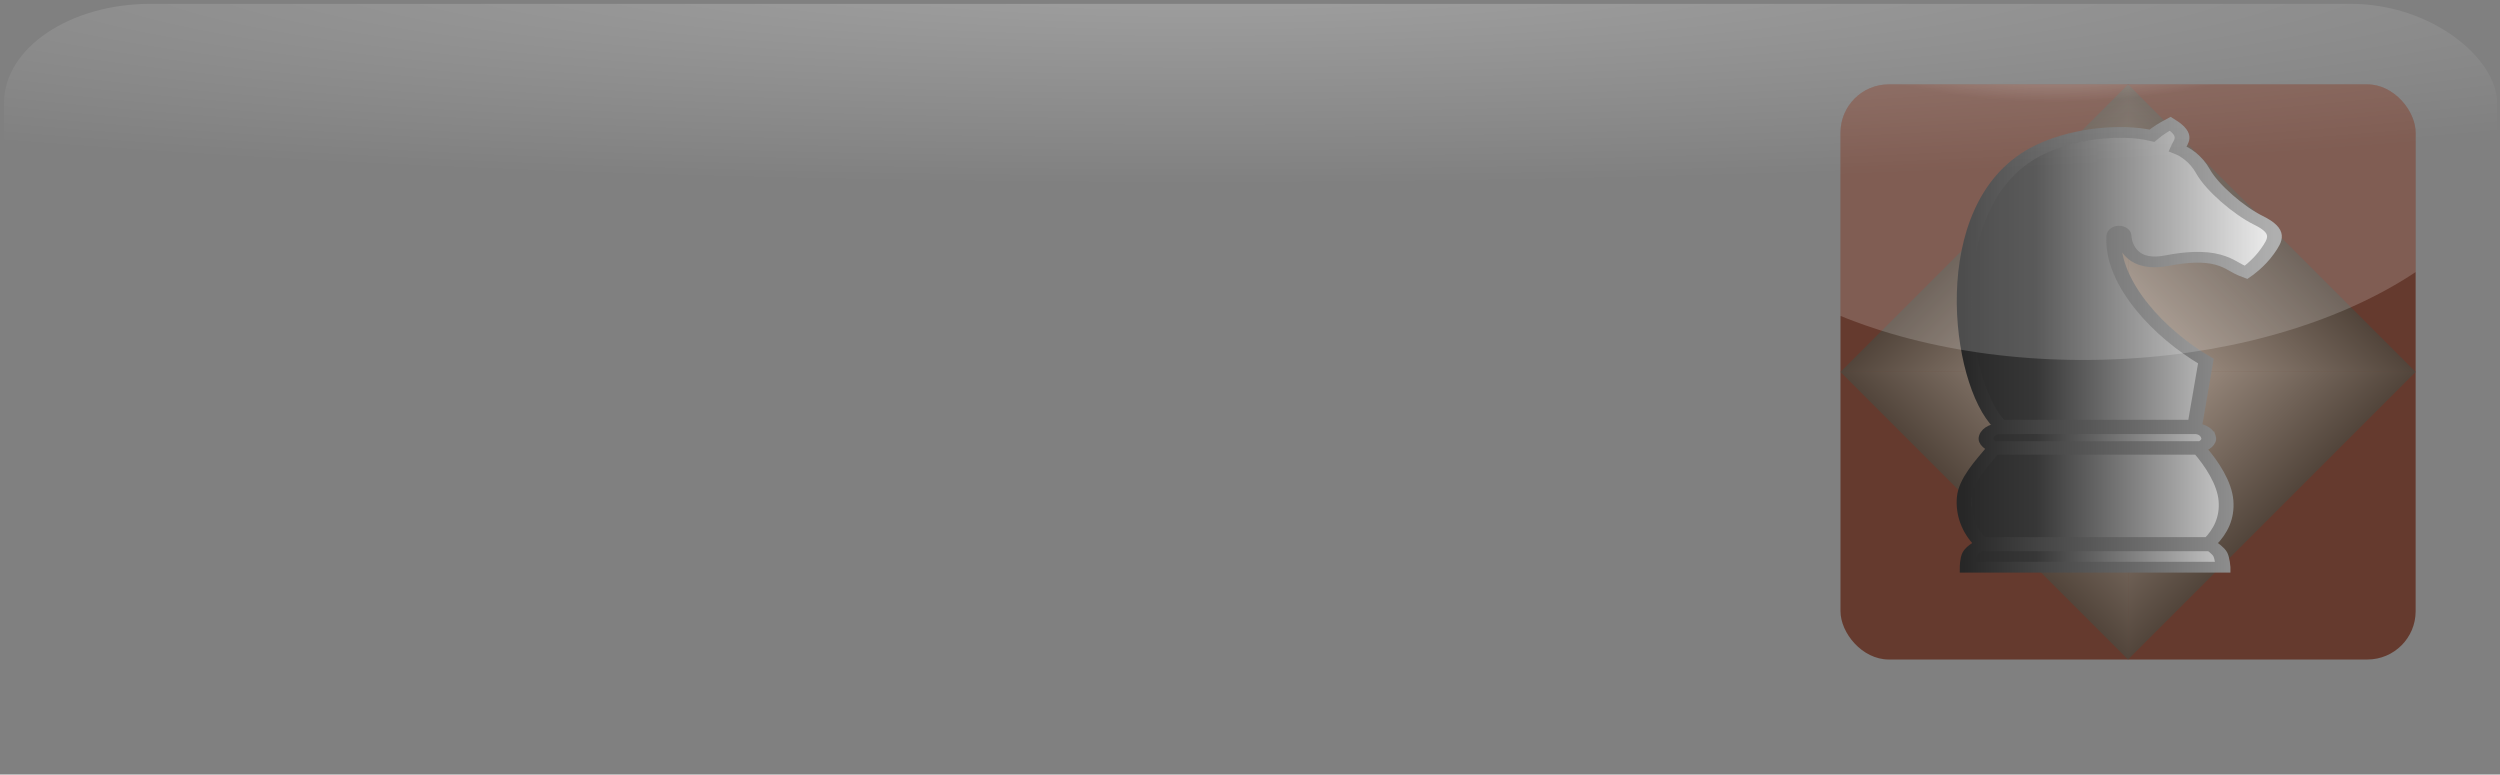 <?xml version="1.0" encoding="UTF-8" standalone="no"?>
<!-- Created with Inkscape (http://www.inkscape.org/) -->

<svg
   xmlns:dc="http://purl.org/dc/elements/1.1/"
   xmlns:cc="http://creativecommons.org/ns#"
   xmlns:rdf="http://www.w3.org/1999/02/22-rdf-syntax-ns#"
   xmlns:svg="http://www.w3.org/2000/svg"
   xmlns="http://www.w3.org/2000/svg"
   xmlns:xlink="http://www.w3.org/1999/xlink"
   xmlns:sodipodi="http://sodipodi.sourceforge.net/DTD/sodipodi-0.dtd"
   xmlns:inkscape="http://www.inkscape.org/namespaces/inkscape"
   width="65.2"
   height="20.2"
   id="svg42878"
   version="1.1"
   inkscape:version="0.47 r22583"
   sodipodi:docname="growl6.svg">
  <rect width="100%" height="100%" fill="#808080" stroke="none"/>
  <defs
     id="defs42880">
    <linearGradient
       id="linearGradient50396">
      <stop
         style="stop-color:#ffffff;stop-opacity:0.263;"
         offset="0"
         id="stop50398" />
      <stop
         style="stop-color:#ffffff;stop-opacity:0;"
         offset="1"
         id="stop50400" />
    </linearGradient>
    <linearGradient
       id="linearGradient50386">
      <stop
         id="stop50388"
         offset="0"
         style="stop-color:#ffffff;stop-opacity:0.618;" />
      <stop
         style="stop-color:#ffffff;stop-opacity:0;"
         offset="0.61"
         id="stop50390" />
      <stop
         style="stop-color:#ffffff;stop-opacity:0;"
         offset="1"
         id="stop50392" />
    </linearGradient>
    <linearGradient
       id="linearGradient46317">
      <stop
         style="stop-color:#ffffff;stop-opacity:0.694;"
         offset="0"
         id="stop46319" />
      <stop
         id="stop46342"
         offset="0.269"
         style="stop-color:#ffffff;stop-opacity:0.646;" />
      <stop
         style="stop-color:#ffffff;stop-opacity:0.277;"
         offset="0.839"
         id="stop46344" />
      <stop
         style="stop-color:#ffffff;stop-opacity:0.175;"
         offset="1"
         id="stop46321" />
    </linearGradient>
    <linearGradient
       id="linearGradient43426">
      <stop
         style="stop-color:#ffffff;stop-opacity:0.618;"
         offset="0"
         id="stop43428" />
      <stop
         id="stop43523"
         offset="0.559"
         style="stop-color:#ffffff;stop-opacity:0;" />
      <stop
         id="stop43450"
         offset="1"
         style="stop-color:#ffffff;stop-opacity:0;" />
    </linearGradient>
    <inkscape:perspective
       sodipodi:type="inkscape:persp3d"
       inkscape:vp_x="0 : 526.18109 : 1"
       inkscape:vp_y="0 : 1000 : 0"
       inkscape:vp_z="744.09448 : 526.18109 : 1"
       inkscape:persp3d-origin="372.04724 : 350.78739 : 1"
       id="perspective42886" />
    <inkscape:perspective
       id="perspective43412"
       inkscape:persp3d-origin="0.5 : 0.33333333 : 1"
       inkscape:vp_z="1 : 0.5 : 1"
       inkscape:vp_y="0 : 1000 : 0"
       inkscape:vp_x="0 : 0.5 : 1"
       sodipodi:type="inkscape:persp3d" />
    <linearGradient
       inkscape:collect="always"
       xlink:href="#linearGradient43426"
       id="linearGradient43432"
       x1="0"
       y1="1035.362"
       x2="55"
       y2="1035.362"
       gradientUnits="userSpaceOnUse"
       gradientTransform="matrix(0.164,0,0,9.167,9,-9523.905)" />
    <inkscape:perspective
       id="perspective46099"
       inkscape:persp3d-origin="0.5 : 0.33333333 : 1"
       inkscape:vp_z="1 : 0.5 : 1"
       inkscape:vp_y="0 : 1000 : 0"
       inkscape:vp_x="0 : 0.5 : 1"
       sodipodi:type="inkscape:persp3d" />
    <linearGradient
       inkscape:collect="always"
       xlink:href="#linearGradient7078"
       id="linearGradient14897"
       gradientUnits="userSpaceOnUse"
       x1="343.39"
       y1="772.8"
       x2="402.92"
       y2="772.8" />
    <linearGradient
       id="linearGradient7078">
      <stop
         id="stop7080"
         stop-color="#000"
         offset="0"
         style="stop-color:#535353;stop-opacity:1;" />
      <stop
         style="stop-color:#2a2a2a;stop-opacity:1;"
         offset="0.026"
         stop-color="#000"
         id="stop6133" />
      <stop
         id="stop15646"
         stop-color="#000"
         offset="0.233"
         style="stop-color:#373737;stop-opacity:1;" />
      <stop
         id="stop7082"
         stop-color="#808080"
         offset="1"
         style="stop-color:#ebebeb;stop-opacity:1;" />
    </linearGradient>
    <linearGradient
       inkscape:collect="always"
       xlink:href="#linearGradient14965"
       id="linearGradient14979"
       x1="343.39"
       y1="772.8"
       x2="402.919"
       y2="772.8"
       gradientUnits="userSpaceOnUse" />
    <linearGradient
       id="linearGradient14965">
      <stop
         style="stop-color:#272727;stop-opacity:1;"
         offset="0"
         id="stop14967" />
      <stop
         style="stop-color:#9e9e9e;stop-opacity:1;"
         offset="1"
         id="stop14969" />
    </linearGradient>
    <linearGradient
       inkscape:collect="always"
       xlink:href="#linearGradient7078"
       id="linearGradient14957"
       gradientUnits="userSpaceOnUse"
       x1="343.39"
       y1="772.8"
       x2="402.92"
       y2="772.8" />
    <linearGradient
       id="linearGradient46114">
      <stop
         id="stop46116"
         stop-color="#000"
         offset="0"
         style="stop-color:#535353;stop-opacity:1;" />
      <stop
         style="stop-color:#2a2a2a;stop-opacity:1;"
         offset="0.026"
         stop-color="#000"
         id="stop46118" />
      <stop
         id="stop46120"
         stop-color="#000"
         offset="0.233"
         style="stop-color:#373737;stop-opacity:1;" />
      <stop
         id="stop46122"
         stop-color="#808080"
         offset="1"
         style="stop-color:#ebebeb;stop-opacity:1;" />
    </linearGradient>
    <linearGradient
       inkscape:collect="always"
       xlink:href="#linearGradient14965"
       id="linearGradient27396"
       gradientUnits="userSpaceOnUse"
       x1="343.39"
       y1="772.8"
       x2="402.919"
       y2="772.8" />
    <linearGradient
       id="linearGradient46125">
      <stop
         style="stop-color:#272727;stop-opacity:1;"
         offset="0"
         id="stop46127" />
      <stop
         style="stop-color:#9e9e9e;stop-opacity:1;"
         offset="1"
         id="stop46129" />
    </linearGradient>
    <linearGradient
       inkscape:collect="always"
       xlink:href="#linearGradient7078"
       id="linearGradient14959"
       gradientUnits="userSpaceOnUse"
       x1="343.39"
       y1="772.8"
       x2="402.92"
       y2="772.8" />
    <linearGradient
       id="linearGradient46132">
      <stop
         id="stop46134"
         stop-color="#000"
         offset="0"
         style="stop-color:#535353;stop-opacity:1;" />
      <stop
         style="stop-color:#2a2a2a;stop-opacity:1;"
         offset="0.026"
         stop-color="#000"
         id="stop46136" />
      <stop
         id="stop46138"
         stop-color="#000"
         offset="0.233"
         style="stop-color:#373737;stop-opacity:1;" />
      <stop
         id="stop46140"
         stop-color="#808080"
         offset="1"
         style="stop-color:#ebebeb;stop-opacity:1;" />
    </linearGradient>
    <linearGradient
       inkscape:collect="always"
       xlink:href="#linearGradient14965"
       id="linearGradient27398"
       gradientUnits="userSpaceOnUse"
       x1="343.39"
       y1="772.8"
       x2="402.919"
       y2="772.8" />
    <linearGradient
       id="linearGradient46143">
      <stop
         style="stop-color:#272727;stop-opacity:1;"
         offset="0"
         id="stop46145" />
      <stop
         style="stop-color:#9e9e9e;stop-opacity:1;"
         offset="1"
         id="stop46147" />
    </linearGradient>
    <linearGradient
       inkscape:collect="always"
       xlink:href="#linearGradient7078"
       id="linearGradient14961"
       gradientUnits="userSpaceOnUse"
       x1="343.39"
       y1="772.8"
       x2="402.92"
       y2="772.8" />
    <linearGradient
       id="linearGradient46150">
      <stop
         id="stop46152"
         stop-color="#000"
         offset="0"
         style="stop-color:#535353;stop-opacity:1;" />
      <stop
         style="stop-color:#2a2a2a;stop-opacity:1;"
         offset="0.026"
         stop-color="#000"
         id="stop46154" />
      <stop
         id="stop46156"
         stop-color="#000"
         offset="0.233"
         style="stop-color:#373737;stop-opacity:1;" />
      <stop
         id="stop46158"
         stop-color="#808080"
         offset="1"
         style="stop-color:#ebebeb;stop-opacity:1;" />
    </linearGradient>
    <linearGradient
       inkscape:collect="always"
       xlink:href="#linearGradient14965"
       id="linearGradient27400"
       gradientUnits="userSpaceOnUse"
       x1="343.39"
       y1="772.8"
       x2="402.919"
       y2="772.8" />
    <linearGradient
       id="linearGradient46161">
      <stop
         style="stop-color:#272727;stop-opacity:1;"
         offset="0"
         id="stop46163" />
      <stop
         style="stop-color:#9e9e9e;stop-opacity:1;"
         offset="1"
         id="stop46165" />
    </linearGradient>
    <linearGradient
       inkscape:collect="always"
       xlink:href="#linearGradient7078"
       id="linearGradient14963"
       gradientUnits="userSpaceOnUse"
       x1="343.39"
       y1="772.8"
       x2="402.92"
       y2="772.8" />
    <linearGradient
       id="linearGradient46168">
      <stop
         id="stop46170"
         stop-color="#000"
         offset="0"
         style="stop-color:#535353;stop-opacity:1;" />
      <stop
         style="stop-color:#2a2a2a;stop-opacity:1;"
         offset="0.026"
         stop-color="#000"
         id="stop46172" />
      <stop
         id="stop46174"
         stop-color="#000"
         offset="0.233"
         style="stop-color:#373737;stop-opacity:1;" />
      <stop
         id="stop46176"
         stop-color="#808080"
         offset="1"
         style="stop-color:#ebebeb;stop-opacity:1;" />
    </linearGradient>
    <linearGradient
       inkscape:collect="always"
       xlink:href="#linearGradient14965"
       id="linearGradient27402"
       gradientUnits="userSpaceOnUse"
       x1="343.39"
       y1="772.8"
       x2="402.919"
       y2="772.8" />
    <linearGradient
       id="linearGradient46179">
      <stop
         style="stop-color:#272727;stop-opacity:1;"
         offset="0"
         id="stop46181" />
      <stop
         style="stop-color:#9e9e9e;stop-opacity:1;"
         offset="1"
         id="stop46183" />
    </linearGradient>
    <linearGradient
       y2="772.8"
       x2="402.92"
       y1="772.8"
       x1="343.39"
       gradientUnits="userSpaceOnUse"
       id="linearGradient46190"
       xlink:href="#linearGradient7078"
       inkscape:collect="always" />
    <linearGradient
       y2="772.8"
       x2="402.919"
       y1="772.8"
       x1="343.39"
       gradientUnits="userSpaceOnUse"
       id="linearGradient46192"
       xlink:href="#linearGradient14965"
       inkscape:collect="always" />
    <radialGradient
       inkscape:collect="always"
       xlink:href="#linearGradient46317"
       id="radialGradient46325"
       cx="46.989"
       cy="1034.828"
       fx="46.989"
       fy="1034.828"
       r="4"
       gradientTransform="matrix(0.799,-0.023,0.014,0.5,-5.383,520.214)"
       gradientUnits="userSpaceOnUse" />
    <clipPath
       clipPathUnits="userSpaceOnUse"
       id="clipPath46362">
      <rect
         style="color:#000000;fill:#ffffff;fill-opacity:0.502;fill-rule:nonzero;stroke:none;stroke-width:0.2;marker:none;visibility:visible;display:inline;overflow:visible;enable-background:accumulate"
         id="rect46364"
         width="88.345"
         height="151.07"
         x="327.455"
         y="701.949"
         rx="1.259"
         ry="1.259" />
    </clipPath>
    <inkscape:perspective
       id="perspective49231"
       inkscape:persp3d-origin="0.5 : 0.33333333 : 1"
       inkscape:vp_z="1 : 0.5 : 1"
       inkscape:vp_y="0 : 1000 : 0"
       inkscape:vp_x="0 : 0.5 : 1"
       sodipodi:type="inkscape:persp3d" />
    <linearGradient
       inkscape:collect="always"
       xlink:href="#linearGradient6141-4-8"
       id="linearGradient22473"
       gradientUnits="userSpaceOnUse"
       gradientTransform="matrix(-1.014,0,0,0.998,126.087,1.701)"
       x1="50.357"
       y1="977.362"
       x2="75"
       y2="977.362" />
    <linearGradient
       id="linearGradient6141-4-8">
      <stop
         style="stop-color:#af9f92;stop-opacity:1;"
         offset="0"
         id="stop6143-5-4" />
      <stop
         style="stop-color:#52453b;stop-opacity:1;"
         offset="1"
         id="stop6145-10-3" />
    </linearGradient>
    <linearGradient
       inkscape:collect="always"
       xlink:href="#linearGradient6141-4-8"
       id="linearGradient22475"
       gradientUnits="userSpaceOnUse"
       gradientTransform="matrix(1.014,0,0,0.998,23.913,1.701)"
       x1="50.357"
       y1="977.362"
       x2="75"
       y2="977.362" />
    <linearGradient
       id="linearGradient49240">
      <stop
         style="stop-color:#af9f92;stop-opacity:1;"
         offset="0"
         id="stop49242" />
      <stop
         style="stop-color:#52453b;stop-opacity:1;"
         offset="1"
         id="stop49244" />
    </linearGradient>
    <linearGradient
       inkscape:collect="always"
       xlink:href="#linearGradient6141-4-8"
       id="linearGradient22477"
       gradientUnits="userSpaceOnUse"
       gradientTransform="matrix(-1.014,0,0,0.998,126.087,1.701)"
       x1="50.357"
       y1="977.362"
       x2="75"
       y2="977.362" />
    <linearGradient
       id="linearGradient49247">
      <stop
         style="stop-color:#af9f92;stop-opacity:1;"
         offset="0"
         id="stop49249" />
      <stop
         style="stop-color:#52453b;stop-opacity:1;"
         offset="1"
         id="stop49251" />
    </linearGradient>
    <linearGradient
       inkscape:collect="always"
       xlink:href="#linearGradient6141-4-8"
       id="linearGradient22479"
       gradientUnits="userSpaceOnUse"
       gradientTransform="matrix(1.014,0,0,0.998,23.913,1.701)"
       x1="50.357"
       y1="977.362"
       x2="75"
       y2="977.362" />
    <linearGradient
       id="linearGradient49254">
      <stop
         style="stop-color:#af9f92;stop-opacity:1;"
         offset="0"
         id="stop49256" />
      <stop
         style="stop-color:#52453b;stop-opacity:1;"
         offset="1"
         id="stop49258" />
    </linearGradient>
    <linearGradient
       inkscape:collect="always"
       xlink:href="#linearGradient6141-4-8"
       id="linearGradient50224"
       gradientUnits="userSpaceOnUse"
       gradientTransform="matrix(-1.014,0,0,0.998,126.087,1.701)"
       x1="50.357"
       y1="977.362"
       x2="75"
       y2="977.362" />
    <linearGradient
       inkscape:collect="always"
       xlink:href="#linearGradient6141-4-8"
       id="linearGradient50226"
       gradientUnits="userSpaceOnUse"
       gradientTransform="matrix(1.014,0,0,0.998,23.913,1.701)"
       x1="50.357"
       y1="977.362"
       x2="75"
       y2="977.362" />
    <linearGradient
       inkscape:collect="always"
       xlink:href="#linearGradient6141-4-8"
       id="linearGradient50228"
       gradientUnits="userSpaceOnUse"
       gradientTransform="matrix(-1.014,0,0,0.998,126.087,1.701)"
       x1="50.357"
       y1="977.362"
       x2="75"
       y2="977.362" />
    <linearGradient
       inkscape:collect="always"
       xlink:href="#linearGradient6141-4-8"
       id="linearGradient50230"
       gradientUnits="userSpaceOnUse"
       gradientTransform="matrix(1.014,0,0,0.998,23.913,1.701)"
       x1="50.357"
       y1="977.362"
       x2="75"
       y2="977.362" />
    <linearGradient
       inkscape:collect="always"
       xlink:href="#linearGradient7078"
       id="linearGradient50232"
       gradientUnits="userSpaceOnUse"
       x1="343.39"
       y1="772.8"
       x2="402.92"
       y2="772.8" />
    <linearGradient
       inkscape:collect="always"
       xlink:href="#linearGradient14965"
       id="linearGradient50234"
       gradientUnits="userSpaceOnUse"
       x1="343.39"
       y1="772.8"
       x2="402.919"
       y2="772.8" />
    <linearGradient
       inkscape:collect="always"
       xlink:href="#linearGradient7078"
       id="linearGradient50236"
       gradientUnits="userSpaceOnUse"
       x1="343.39"
       y1="772.8"
       x2="402.92"
       y2="772.8" />
    <linearGradient
       inkscape:collect="always"
       xlink:href="#linearGradient14965"
       id="linearGradient50238"
       gradientUnits="userSpaceOnUse"
       x1="343.39"
       y1="772.8"
       x2="402.919"
       y2="772.8" />
    <linearGradient
       inkscape:collect="always"
       xlink:href="#linearGradient7078"
       id="linearGradient50240"
       gradientUnits="userSpaceOnUse"
       x1="343.39"
       y1="772.8"
       x2="402.92"
       y2="772.8" />
    <linearGradient
       inkscape:collect="always"
       xlink:href="#linearGradient14965"
       id="linearGradient50242"
       gradientUnits="userSpaceOnUse"
       x1="343.39"
       y1="772.8"
       x2="402.919"
       y2="772.8" />
    <linearGradient
       inkscape:collect="always"
       xlink:href="#linearGradient7078"
       id="linearGradient50244"
       gradientUnits="userSpaceOnUse"
       x1="343.39"
       y1="772.8"
       x2="402.92"
       y2="772.8" />
    <linearGradient
       inkscape:collect="always"
       xlink:href="#linearGradient14965"
       id="linearGradient50246"
       gradientUnits="userSpaceOnUse"
       x1="343.39"
       y1="772.8"
       x2="402.919"
       y2="772.8" />
    <linearGradient
       inkscape:collect="always"
       xlink:href="#linearGradient7078"
       id="linearGradient50248"
       gradientUnits="userSpaceOnUse"
       x1="343.39"
       y1="772.8"
       x2="402.92"
       y2="772.8" />
    <linearGradient
       inkscape:collect="always"
       xlink:href="#linearGradient14965"
       id="linearGradient50250"
       gradientUnits="userSpaceOnUse"
       x1="343.39"
       y1="772.8"
       x2="402.919"
       y2="772.8" />
    <radialGradient
       inkscape:collect="always"
       xlink:href="#linearGradient46317"
       id="radialGradient50252"
       gradientUnits="userSpaceOnUse"
       gradientTransform="matrix(0.799,-0.023,0.014,0.5,-5.383,520.214)"
       cx="46.989"
       cy="1034.828"
       fx="46.989"
       fy="1034.828"
       r="4" />
    <radialGradient
       inkscape:collect="always"
       xlink:href="#linearGradient46317"
       id="radialGradient50267"
       gradientUnits="userSpaceOnUse"
       gradientTransform="matrix(0.799,-0.023,0.014,0.5,-5.383,520.214)"
       cx="46.989"
       cy="1034.828"
       fx="46.989"
       fy="1034.828"
       r="4" />
    <clipPath
       clipPathUnits="userSpaceOnUse"
       id="clipPath50314">
      <rect
         ry="1.259"
         rx="1.259"
         y="11"
         x="43"
         height="15"
         width="15"
         id="rect50316"
         style="color:#000000;fill:#ffffff;fill-opacity:1;fill-rule:nonzero;stroke:none;stroke-width:0.2;marker:none;visibility:visible;display:inline;overflow:visible;enable-background:accumulate" />
    </clipPath>
    <linearGradient
       inkscape:collect="always"
       xlink:href="#linearGradient43426"
       id="linearGradient50336"
       gradientUnits="userSpaceOnUse"
       gradientTransform="matrix(0.164,0,0,9.167,9,-9523.905)"
       x1="0"
       y1="1035.362"
       x2="55"
       y2="1035.362" />
    <linearGradient
       inkscape:collect="always"
       xlink:href="#linearGradient7078"
       id="linearGradient50362"
       gradientUnits="userSpaceOnUse"
       x1="343.39"
       y1="772.8"
       x2="402.92"
       y2="772.8" />
    <linearGradient
       inkscape:collect="always"
       xlink:href="#linearGradient14965"
       id="linearGradient50364"
       gradientUnits="userSpaceOnUse"
       x1="343.39"
       y1="772.8"
       x2="402.919"
       y2="772.8" />
    <linearGradient
       inkscape:collect="always"
       xlink:href="#linearGradient50386"
       id="linearGradient50383"
       gradientUnits="userSpaceOnUse"
       gradientTransform="matrix(0.164,0,0,9.167,9,-9523.905)"
       x1="0"
       y1="1035.362"
       x2="44.594"
       y2="1035.85" />
    <linearGradient
       inkscape:collect="always"
       xlink:href="#linearGradient7078"
       id="linearGradient50724"
       gradientUnits="userSpaceOnUse"
       x1="343.39"
       y1="772.8"
       x2="402.92"
       y2="772.8" />
    <linearGradient
       inkscape:collect="always"
       xlink:href="#linearGradient14965"
       id="linearGradient50726"
       gradientUnits="userSpaceOnUse"
       x1="343.39"
       y1="772.8"
       x2="402.919"
       y2="772.8" />
    <linearGradient
       inkscape:collect="always"
       xlink:href="#linearGradient7078"
       id="linearGradient50773"
       gradientUnits="userSpaceOnUse"
       x1="343.39"
       y1="772.8"
       x2="402.92"
       y2="772.8" />
    <linearGradient
       inkscape:collect="always"
       xlink:href="#linearGradient14965"
       id="linearGradient50775"
       gradientUnits="userSpaceOnUse"
       x1="343.39"
       y1="772.8"
       x2="402.919"
       y2="772.8" />
    <linearGradient
       inkscape:collect="always"
       xlink:href="#linearGradient7078"
       id="linearGradient50838"
       gradientUnits="userSpaceOnUse"
       x1="343.39"
       y1="772.8"
       x2="402.92"
       y2="772.8" />
    <linearGradient
       inkscape:collect="always"
       xlink:href="#linearGradient14965"
       id="linearGradient50840"
       gradientUnits="userSpaceOnUse"
       x1="343.39"
       y1="772.8"
       x2="402.919"
       y2="772.8" />
    <linearGradient
       inkscape:collect="always"
       xlink:href="#linearGradient7078"
       id="linearGradient50887"
       gradientUnits="userSpaceOnUse"
       x1="343.39"
       y1="772.8"
       x2="402.92"
       y2="772.8" />
    <linearGradient
       inkscape:collect="always"
       xlink:href="#linearGradient14965"
       id="linearGradient50889"
       gradientUnits="userSpaceOnUse"
       x1="343.39"
       y1="772.8"
       x2="402.919"
       y2="772.8" />
    <linearGradient
       inkscape:collect="always"
       xlink:href="#linearGradient7078"
       id="linearGradient50934"
       gradientUnits="userSpaceOnUse"
       x1="343.39"
       y1="772.8"
       x2="402.92"
       y2="772.8" />
    <linearGradient
       inkscape:collect="always"
       xlink:href="#linearGradient14965"
       id="linearGradient50936"
       gradientUnits="userSpaceOnUse"
       x1="343.39"
       y1="772.8"
       x2="402.919"
       y2="772.8" />
    <linearGradient
       inkscape:collect="always"
       xlink:href="#linearGradient7078"
       id="linearGradient50983"
       gradientUnits="userSpaceOnUse"
       x1="343.39"
       y1="772.8"
       x2="402.92"
       y2="772.8" />
    <linearGradient
       inkscape:collect="always"
       xlink:href="#linearGradient14965"
       id="linearGradient50985"
       gradientUnits="userSpaceOnUse"
       x1="343.39"
       y1="772.8"
       x2="402.919"
       y2="772.8" />
    <linearGradient
       inkscape:collect="always"
       xlink:href="#linearGradient7078"
       id="linearGradient51032"
       gradientUnits="userSpaceOnUse"
       x1="343.39"
       y1="772.8"
       x2="402.92"
       y2="772.8" />
    <linearGradient
       inkscape:collect="always"
       xlink:href="#linearGradient14965"
       id="linearGradient51034"
       gradientUnits="userSpaceOnUse"
       x1="343.39"
       y1="772.8"
       x2="402.919"
       y2="772.8" />
    <radialGradient
       inkscape:collect="always"
       xlink:href="#linearGradient50396"
       id="radialGradient51070"
       gradientUnits="userSpaceOnUse"
       gradientTransform="matrix(1,0,0,0.154,0,8.837)"
       cx="33.064"
       cy="8.129"
       fx="33.064"
       fy="8.129"
       r="36.044" />
    <linearGradient
       inkscape:collect="always"
       xlink:href="#linearGradient7078"
       id="linearGradient51096"
       gradientUnits="userSpaceOnUse"
       x1="343.39"
       y1="772.8"
       x2="402.92"
       y2="772.8" />
    <linearGradient
       inkscape:collect="always"
       xlink:href="#linearGradient14965"
       id="linearGradient51098"
       gradientUnits="userSpaceOnUse"
       x1="343.39"
       y1="772.8"
       x2="402.919"
       y2="772.8" />
    <clipPath
       clipPathUnits="userSpaceOnUse"
       id="clipPath55778">
      <rect
         rx="2.622"
         ry="2.584"
         y="10.874"
         x="11.74"
         height="20"
         width="44.626"
         id="rect55780"
         style="color:#000000;fill:#5d6788;fill-opacity:1;fill-rule:nonzero;stroke:none;stroke-width:0.2;marker:none;visibility:visible;display:inline;overflow:visible;enable-background:accumulate" />
    </clipPath>
    <linearGradient
       inkscape:collect="always"
       xlink:href="#linearGradient6141-4-8"
       id="linearGradient55849"
       gradientUnits="userSpaceOnUse"
       gradientTransform="matrix(-1.014,0,0,0.998,126.087,1.701)"
       x1="50.357"
       y1="977.362"
       x2="75"
       y2="977.362" />
    <linearGradient
       inkscape:collect="always"
       xlink:href="#linearGradient6141-4-8"
       id="linearGradient55851"
       gradientUnits="userSpaceOnUse"
       gradientTransform="matrix(1.014,0,0,0.998,23.913,1.701)"
       x1="50.357"
       y1="977.362"
       x2="75"
       y2="977.362" />
    <linearGradient
       inkscape:collect="always"
       xlink:href="#linearGradient6141-4-8"
       id="linearGradient55853"
       gradientUnits="userSpaceOnUse"
       gradientTransform="matrix(-1.014,0,0,0.998,126.087,1.701)"
       x1="50.357"
       y1="977.362"
       x2="75"
       y2="977.362" />
    <linearGradient
       inkscape:collect="always"
       xlink:href="#linearGradient6141-4-8"
       id="linearGradient55855"
       gradientUnits="userSpaceOnUse"
       gradientTransform="matrix(1.014,0,0,0.998,23.913,1.701)"
       x1="50.357"
       y1="977.362"
       x2="75"
       y2="977.362" />
    <linearGradient
       inkscape:collect="always"
       xlink:href="#linearGradient7078"
       id="linearGradient55857"
       gradientUnits="userSpaceOnUse"
       x1="343.39"
       y1="772.8"
       x2="402.92"
       y2="772.8" />
    <linearGradient
       inkscape:collect="always"
       xlink:href="#linearGradient14965"
       id="linearGradient55859"
       gradientUnits="userSpaceOnUse"
       x1="343.39"
       y1="772.8"
       x2="402.919"
       y2="772.8" />
    <linearGradient
       inkscape:collect="always"
       xlink:href="#linearGradient7078"
       id="linearGradient55861"
       gradientUnits="userSpaceOnUse"
       x1="343.39"
       y1="772.8"
       x2="402.92"
       y2="772.8" />
    <linearGradient
       inkscape:collect="always"
       xlink:href="#linearGradient14965"
       id="linearGradient55863"
       gradientUnits="userSpaceOnUse"
       x1="343.39"
       y1="772.8"
       x2="402.919"
       y2="772.8" />
    <linearGradient
       inkscape:collect="always"
       xlink:href="#linearGradient7078"
       id="linearGradient55865"
       gradientUnits="userSpaceOnUse"
       x1="343.39"
       y1="772.8"
       x2="402.92"
       y2="772.8" />
    <linearGradient
       inkscape:collect="always"
       xlink:href="#linearGradient14965"
       id="linearGradient55867"
       gradientUnits="userSpaceOnUse"
       x1="343.39"
       y1="772.8"
       x2="402.919"
       y2="772.8" />
    <linearGradient
       inkscape:collect="always"
       xlink:href="#linearGradient7078"
       id="linearGradient55869"
       gradientUnits="userSpaceOnUse"
       x1="343.39"
       y1="772.8"
       x2="402.92"
       y2="772.8" />
    <linearGradient
       inkscape:collect="always"
       xlink:href="#linearGradient14965"
       id="linearGradient55871"
       gradientUnits="userSpaceOnUse"
       x1="343.39"
       y1="772.8"
       x2="402.919"
       y2="772.8" />
    <linearGradient
       inkscape:collect="always"
       xlink:href="#linearGradient7078"
       id="linearGradient55873"
       gradientUnits="userSpaceOnUse"
       x1="343.39"
       y1="772.8"
       x2="402.92"
       y2="772.8" />
    <linearGradient
       inkscape:collect="always"
       xlink:href="#linearGradient14965"
       id="linearGradient55875"
       gradientUnits="userSpaceOnUse"
       x1="343.39"
       y1="772.8"
       x2="402.919"
       y2="772.8" />
    <radialGradient
       inkscape:collect="always"
       xlink:href="#linearGradient46317"
       id="radialGradient55877"
       gradientUnits="userSpaceOnUse"
       gradientTransform="matrix(0.799,-0.023,0.014,0.5,-5.383,520.214)"
       cx="46.989"
       cy="1034.828"
       fx="46.989"
       fy="1034.828"
       r="4" />
    <radialGradient
       inkscape:collect="always"
       xlink:href="#linearGradient50396"
       id="radialGradient55879"
       gradientUnits="userSpaceOnUse"
       gradientTransform="matrix(1,0,0,0.154,0,8.837)"
       cx="33.064"
       cy="8.129"
       fx="33.064"
       fy="8.129"
       r="36.044" />
  </defs>
  <sodipodi:namedview
     id="base"
     pagecolor="#ffffff"
     bordercolor="#666666"
     borderopacity="1.0"
     inkscape:pageopacity="0.0"
     inkscape:pageshadow="2"
     inkscape:zoom="13.156095"
     inkscape:cx="27.907459"
     inkscape:cy="14.223058"
     inkscape:document-units="px"
     inkscape:current-layer="g55831"
     showgrid="true"
     inkscape:window-width="1830"
     inkscape:window-height="1367"
     inkscape:window-x="448"
     inkscape:window-y="24"
     inkscape:window-maximized="0"
     inkscape:snap-bbox="true"
     inkscape:bbox-nodes="true"
     inkscape:snap-nodes="false">
    <inkscape:grid
       type="xygrid"
       id="grid42888"
       empspacing="5"
       visible="true"
       enabled="true"
       snapvisiblegridlinesonly="true" />
  </sodipodi:namedview>
  <g
     inkscape:label="Layer 1"
     inkscape:groupmode="layer"
     id="layer1">
    <g
       id="g55831">
      <g
         id="g56101">
        <g
           id="g50269"
           clip-path="url(#clipPath50314)"
           transform="translate(5,-8.8)">
          <rect
             clip-path="none"
             y="11"
             x="43"
             height="15"
             width="15"
             id="rect5605-0-0"
             style="fill:#653a2e;fill-opacity:1;stroke:none" />
          <g
             clip-path="none"
             transform="matrix(0.15,-0.15,0.15,0.15,-107.354,-116.854)"
             id="g6314-0-6">
            <path
               id="path6223-2-8"
               d="m 75,977.362 -25,-25 0,50 25,-25 z"
               style="fill:url(#linearGradient55849);fill-opacity:1;stroke:none"
               sodipodi:nodetypes="cccc" />
            <path
               sodipodi:nodetypes="cccc"
               style="fill:url(#linearGradient55851);fill-opacity:1;stroke:none"
               d="m 75,977.362 25,-25 0,50 -25,-25 z"
               id="path6310-22-92" />
          </g>
          <g
             clip-path="none"
             transform="matrix(-0.15,-0.15,0.15,-0.15,-84.854,176.354)"
             id="g6322-47-6">
            <path
               sodipodi:nodetypes="cccc"
               style="fill:url(#linearGradient55853);fill-opacity:1;stroke:none"
               d="m 75,977.362 -25,-25 0,50 25,-25 z"
               id="path6324-9-6" />
            <path
               id="path6326-85-4"
               d="m 75,977.362 25,-25 0,50 -25,-25 z"
               style="fill:url(#linearGradient55855);fill-opacity:1;stroke:none"
               sodipodi:nodetypes="cccc" />
          </g>
          <g
             clip-path="none"
             transform="matrix(0.136,0,0,0.099,-0.479,-58.698)"
             class="black knight"
             id="g6912-1"
             style="fill:url(#linearGradient55873);fill-opacity:1;stroke:url(#linearGradient55875);stroke-width:2.833">
            <path
               d="m 350.32,793.8 37.333,0 2.115,-16.877 c -8.733,-7.013 -18.018,-20.19 -17.687,-32.641 0.059,-2.186 1.932,-1.933 1.99,-0.363 0.112,3.023 1.856,8.288 8.29,6.529 3.539,-0.968 7.101,-1.251 9.728,-0.241 2.56,0.982 3.059,2.176 5.389,3.357 0,0 2.382,-2.226 4.09,-5.56 1.58,-3.078 2.571,-5.263 -1.708,-8.152 -3.76,-2.54 -8.895,-8.603 -10.637,-12.903 -1.327,-3.281 -3.354,-5.147 -4.907,-5.96 0.552,-1.813 2.266,-3.476 -1.376,-6.608 -1.177,0.858 -2.39,1.865 -3.507,3.163 -6.045,-1.932 -15.748,-0.666 -22.547,4.407 -18.988,14.172 -14.705,60.862 -6.566,71.849 z"
               id="path79-0"
               style="fill:url(#linearGradient55857);fill-opacity:1;stroke:url(#linearGradient55859);stroke-width:2.833" />
            <path
               d="m 393.06,831.22 c 0,0 -0.125,-2.269 -0.519,-3.352 -0.397,-1.083 -1.763,-2.29 -1.763,-2.29 h -44.505 c 0,0 -1.359,1.065 -1.818,2.211 -0.457,1.148 -0.464,3.431 -0.464,3.431 h 49.069 z"
               id="path88-6"
               style="fill:url(#linearGradient55861);fill-opacity:1;stroke:url(#linearGradient55863);stroke-width:2.833" />
            <path
               d="m 390.47,824.72 c 2.164,-2.968 3.416,-6.55 3.154,-11.028 -0.274,-4.61 -2.65,-9.652 -5.108,-13.532 h -39.481 c -2.131,3.525 -5.292,8.102 -5.599,12.649 -0.312,4.549 0.987,8.943 3.148,11.911 h 43.886 z"
               id="path97-3"
               style="fill:url(#linearGradient55865);fill-opacity:1;stroke:url(#linearGradient55867);stroke-width:2.833" />
            <path
               d="m 390.26,796.88 c -0.41,-1.764 -1.922,-2.15 -2.458,-2.15 h -18.443 -3.605 -15.638 c -0.535,0 -2.045,0.386 -2.458,2.15 -0.356,1.413 1.016,2.544 1.58,2.57 0.336,0.003 12.17,0.002 18.32,0.002 6.147,0 20.787,10e-4 21.121,-0.002 0.565,-0.026 1.938,-1.157 1.581,-2.57 z"
               id="path106-2"
               style="fill:url(#linearGradient55869);fill-opacity:1;stroke:url(#linearGradient55871);stroke-width:2.833" />
          </g>
          <path
             clip-path="none"
             transform="matrix(2.365,0,-0.068,1.397,9.124,-1439.389)"
             d="m 51.686,1038.862 c 0,2.485 -2.098,4.5 -4.686,4.5 -2.588,0 -4.686,-2.015 -4.686,-4.5 0,-2.485 2.098,-4.5 4.686,-4.5 2.588,0 4.686,2.015 4.686,4.5 z"
             sodipodi:ry="4.5"
             sodipodi:rx="4.6857147"
             sodipodi:cy="1038.8622"
             sodipodi:cx="47"
             id="path46315"
             style="color:#000000;fill:url(#radialGradient55877);fill-opacity:1;fill-rule:nonzero;stroke:none;stroke-width:0.179;marker:none;visibility:visible;display:inline;overflow:visible;enable-background:accumulate"
             sodipodi:type="arc" />
        </g>
        <path
           sodipodi:type="arc"
           style="color:#000000;fill:url(#radialGradient55879);fill-opacity:1;fill-rule:nonzero;stroke:none;stroke-width:0.2;marker:none;visibility:visible;display:inline;overflow:visible;enable-background:accumulate"
           id="path50394"
           sodipodi:cx="33.915325"
           sodipodi:cy="10.439438"
           sodipodi:rx="36.0439"
           sodipodi:ry="5.5342999"
           d="m 69.959,10.439 c 0,3.057 -16.137,5.534 -36.044,5.534 -19.906,0 -36.044,-2.478 -36.044,-5.534 0,-3.057 16.137,-5.534 36.044,-5.534 15.602,0 29.433,1.541 34.269,3.819"
           sodipodi:start="0"
           sodipodi:end="5.968048"
           sodipodi:open="true"
           transform="matrix(1.457,0,0,1,-17,-10.774)"
           clip-path="url(#clipPath55778)" />
      </g>
    </g>
  </g>
</svg>
